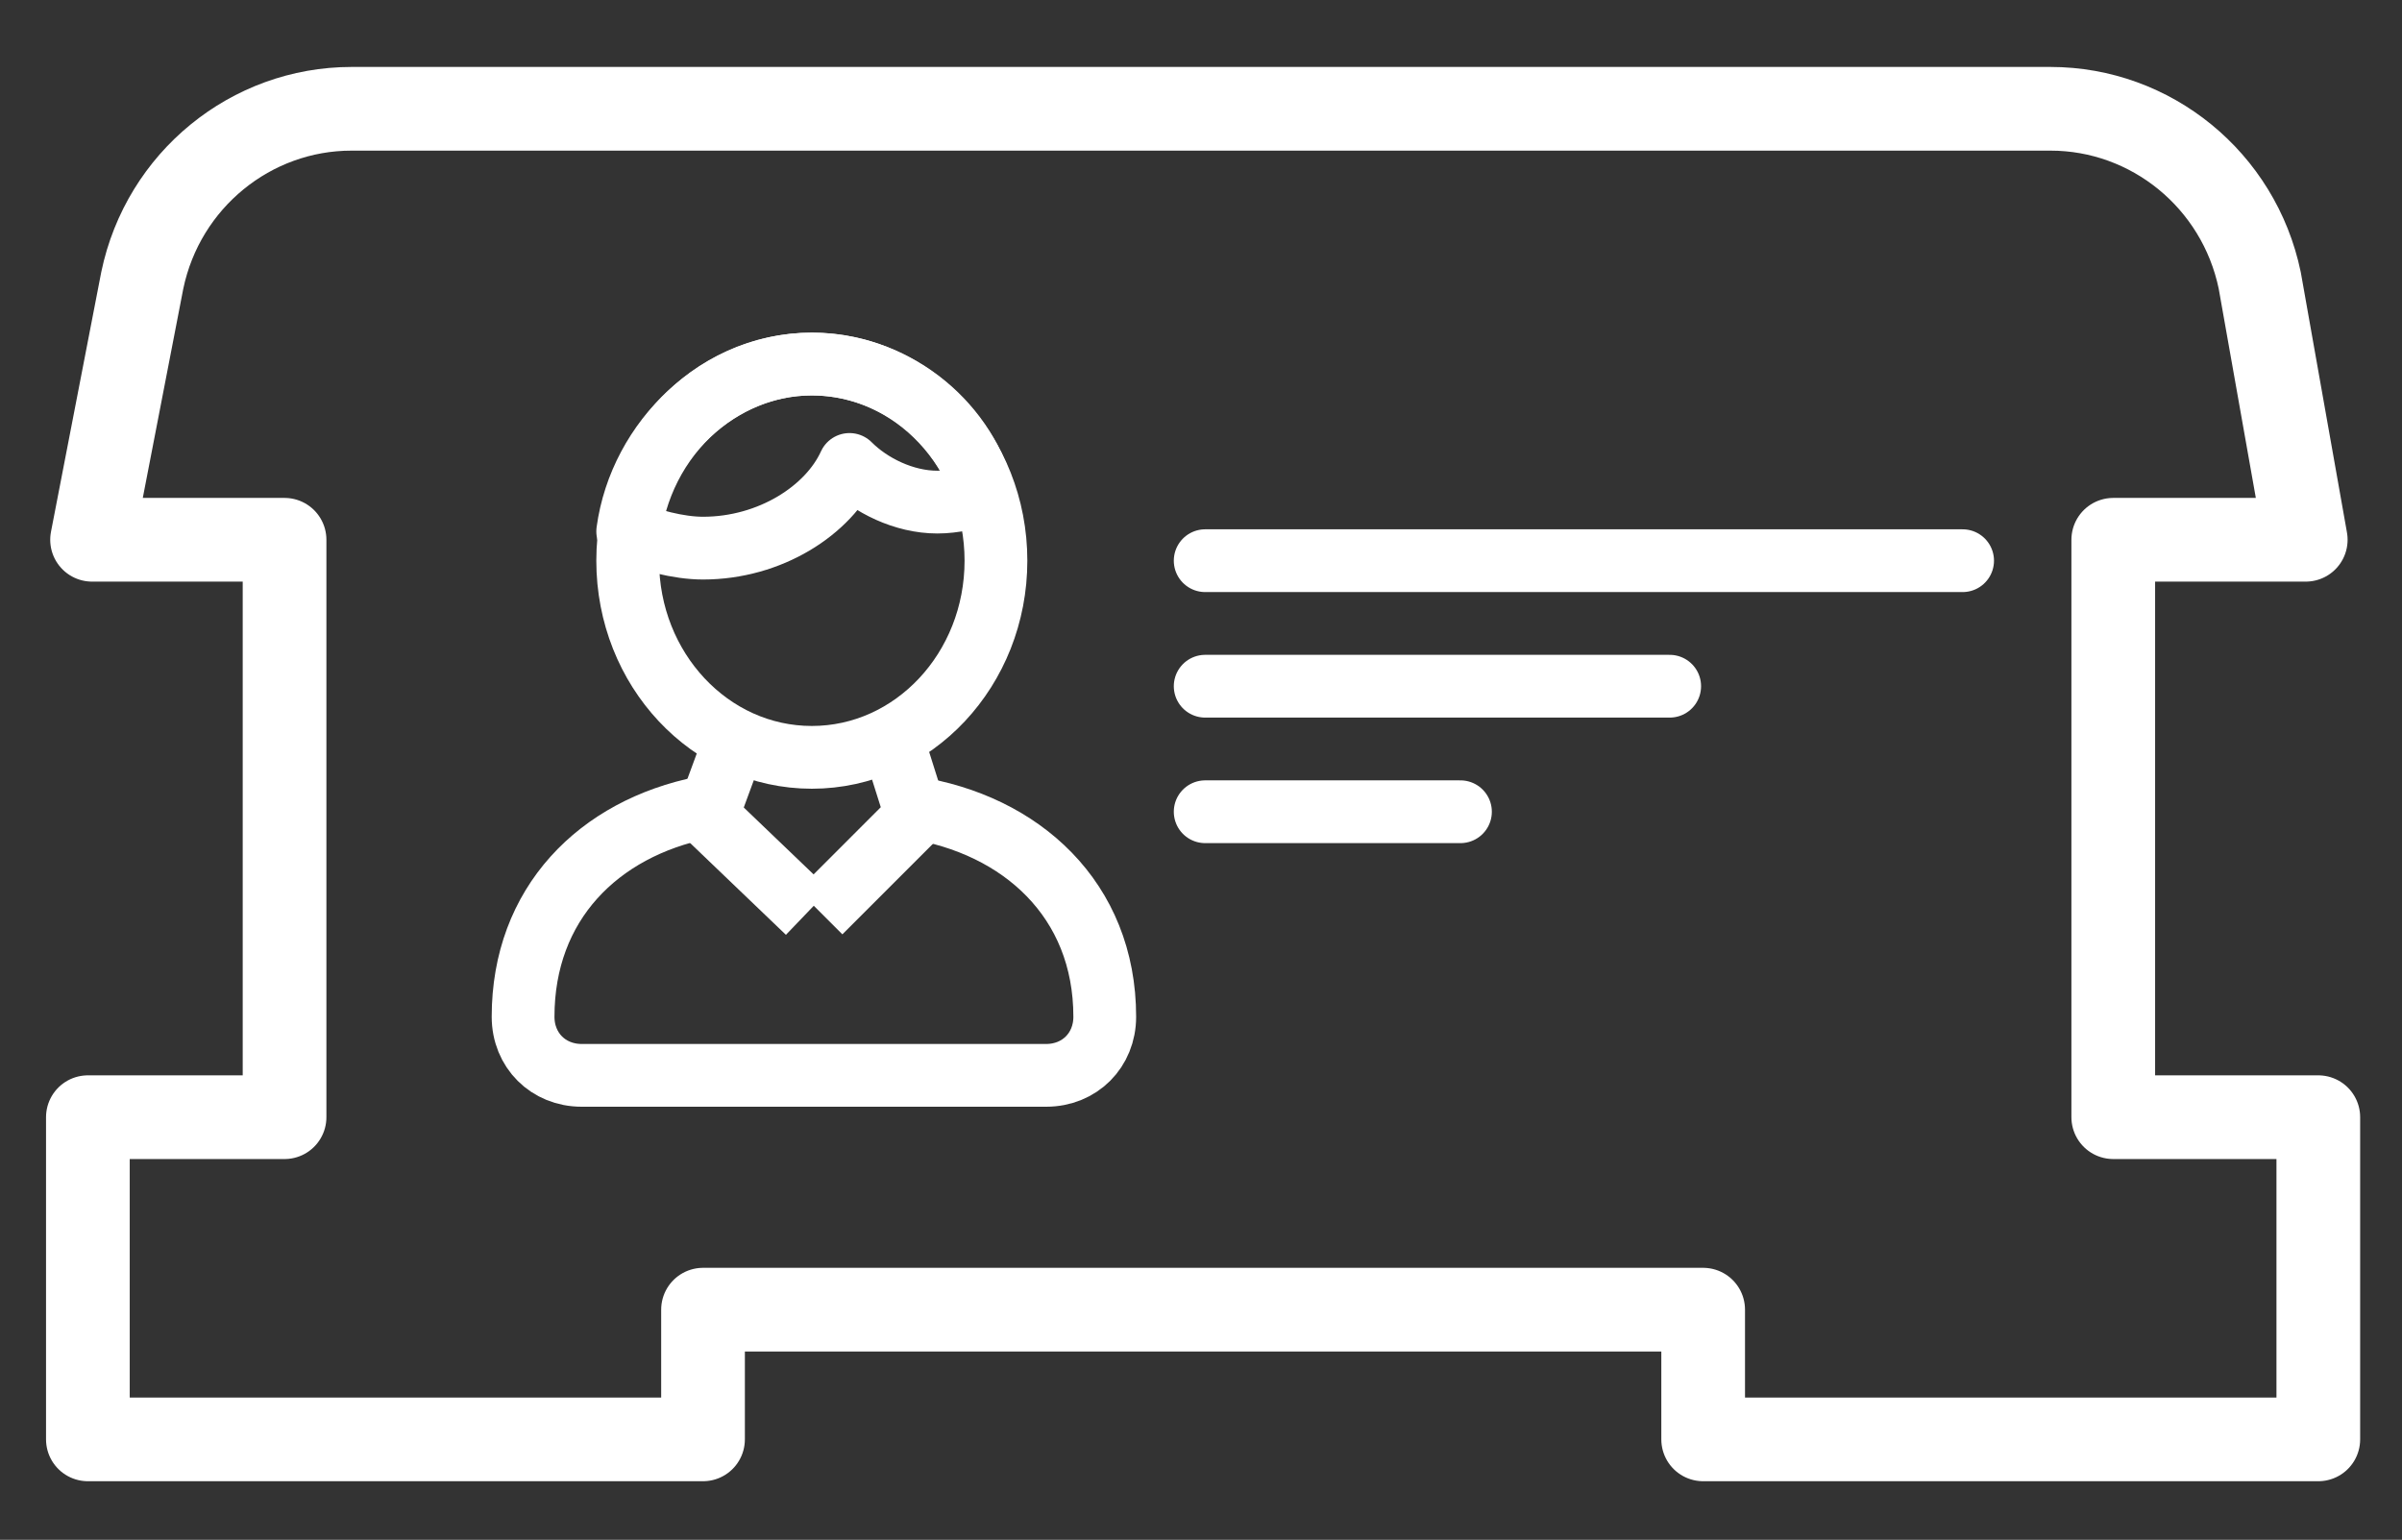 <?xml version="1.0" encoding="utf-8"?>
<!-- Generator: Adobe Illustrator 26.3.1, SVG Export Plug-In . SVG Version: 6.00 Build 0)  -->
<svg version="1.1" id="Layer_2" xmlns="http://www.w3.org/2000/svg" xmlns:xlink="http://www.w3.org/1999/xlink" x="0px" y="0px"
	 viewBox="0 0 57.4 36.8" style="enable-background:new 0 0 57.4 36.8;" xml:space="preserve">
<rect x="0" y="0" width="57.4" height="36.8" fill="#333333" stroke="none"/>
<style type="text/css">
	.st0{fill:none;stroke:#FFFFFF;stroke-width:2;stroke-linejoin:round;stroke-miterlimit:10;}
	.st1{fill:none;stroke:#FFFFFF;stroke-width:1.5;stroke-linejoin:round;stroke-miterlimit:10;}
	.st2{fill:none;stroke:#FFFFFF;stroke-width:1.5;stroke-linecap:round;stroke-linejoin:round;stroke-miterlimit:10;}
</style>
<g>
	<path class="st0" d="M50.5,26.7V12.9h4.6L54,6.7c-0.5-2.4-2.6-4.1-5-4.1H8.4c-2.4,0-4.5,1.7-5,4.1l-1.2,6.2h4.6v13.8H2.1v7.7h14.7
		v-3.1h23.9v3.1h14.7v-7.7H50.5z"/>
	<g>
		<path class="st1" d="M19.4,8.7c-2.2,0-4.1,1.8-4.4,4c0.5,0.2,1.2,0.4,1.8,0.4c1.6,0,3-0.9,3.5-2c0.5,0.5,1.3,0.9,2.1,0.9
			c0.4,0,0.8-0.1,1.1-0.2C23,10,21.3,8.7,19.4,8.7z"/>
		<ellipse class="st1" cx="19.4" cy="13.4" rx="4.4" ry="4.7"/>
	</g>
	<g>
		<polyline class="st1" points="17.6,17.6 16.9,19.5 19.3,21.8 		"/>
		<polyline class="st1" points="21.3,17.6 21.9,19.5 19.6,21.8 		"/>
	</g>
	<path class="st1" d="M21.8,19.3c2.6,0.4,4.6,2.2,4.6,5v0c0,0.8-0.6,1.4-1.4,1.4H13.9c-0.8,0-1.4-0.6-1.4-1.4v0c0-2.7,1.8-4.5,4.3-5
		"/>
	<line class="st2" x1="28.8" y1="13.4" x2="46.9" y2="13.4"/>
	<line class="st2" x1="28.8" y1="16.4" x2="39.9" y2="16.4"/>
	<line class="st2" x1="28.8" y1="19.4" x2="34.9" y2="19.4"/>
</g>
</svg>
